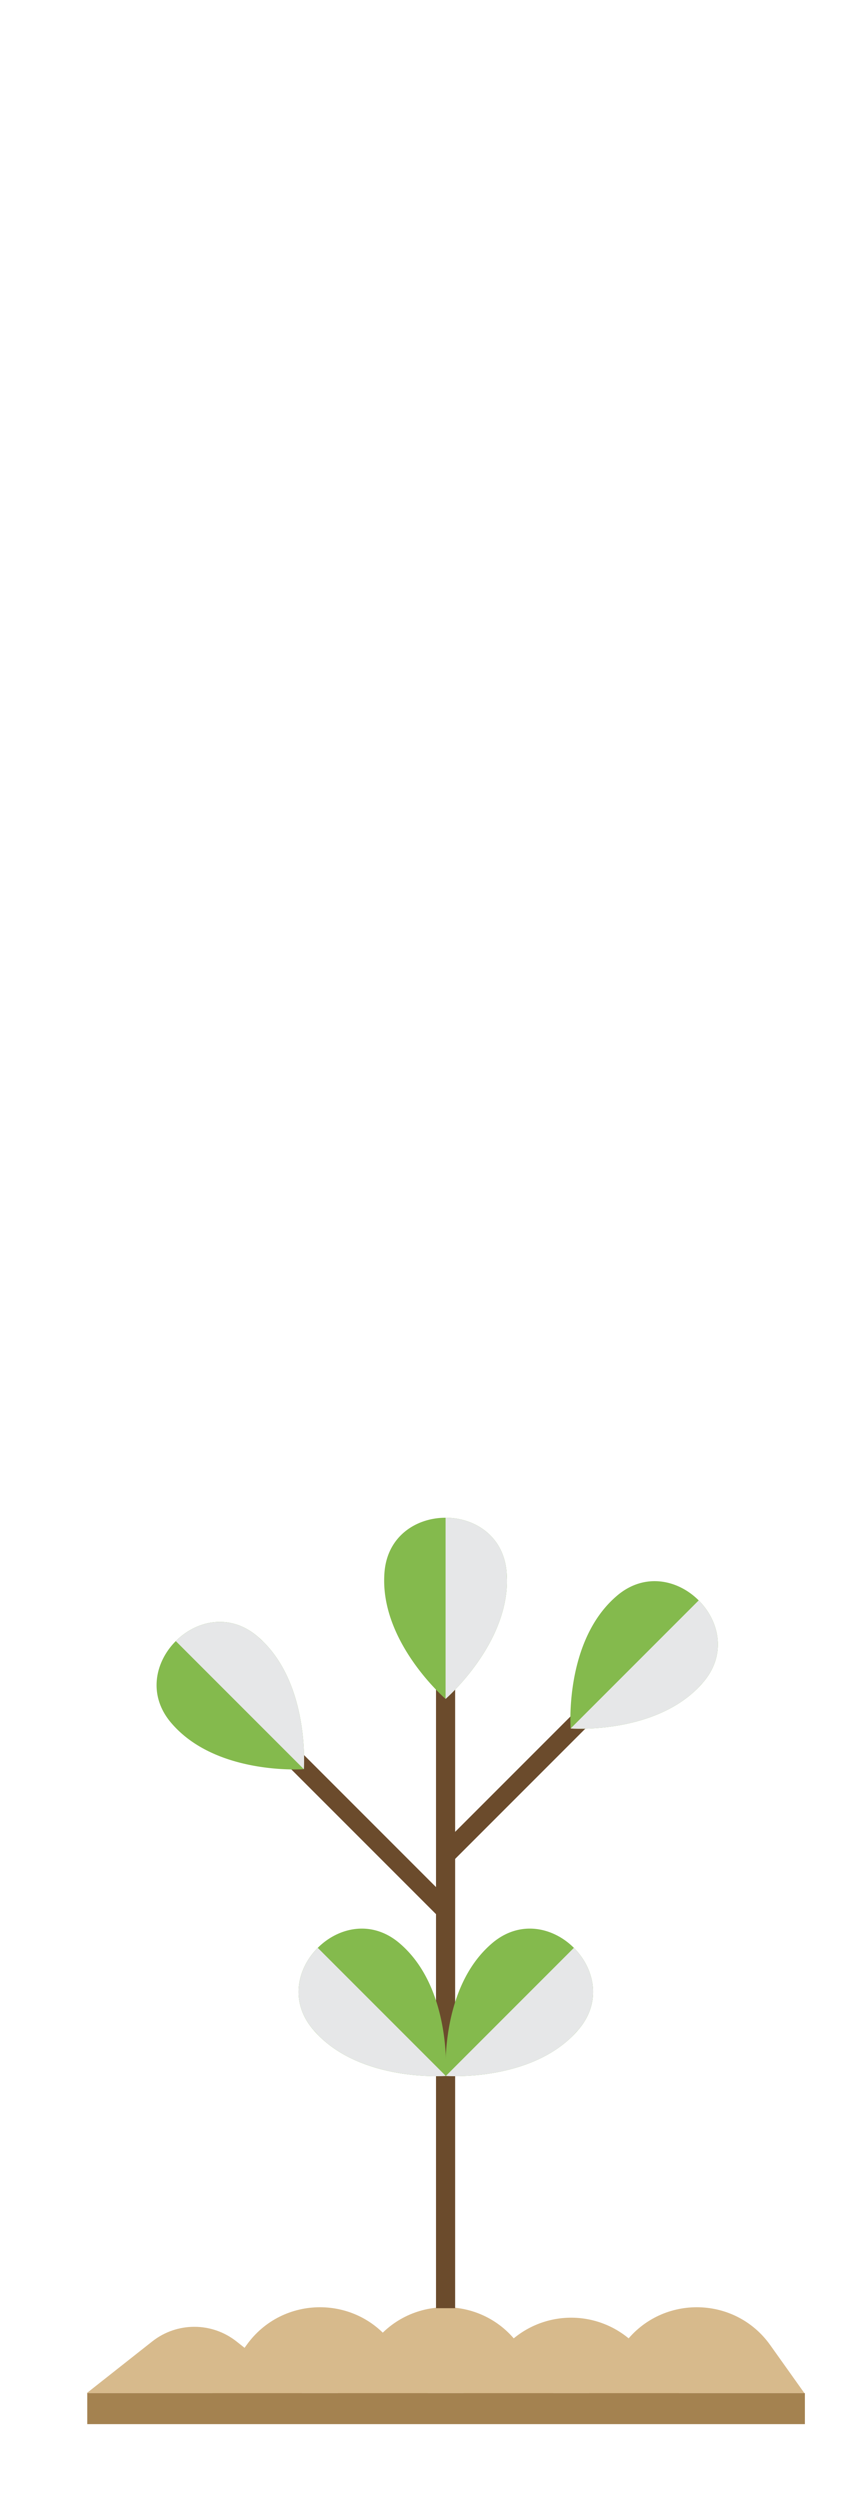 <svg xmlns="http://www.w3.org/2000/svg" viewBox="0 0 90 261.231" xmlns:v="https://vecta.io/nano"><g fill="#d7ba8c"><path d="M15.915 244.646l-6.847 5.403h22.495l-6.847-5.403c-2.58-2.036-6.22-2.036-8.8 0z"/><use href="#B"/><use href="#B" x="13.13"/><path d="M52.665 245.323l-4.207 4.726h22.495l-4.207-4.726a9.43 9.43 0 0 0-14.08 0z"/><use href="#B" x="39.39"/></g><path d="M45.576 175.712h2v65.463h-2z" fill="#6b4b2c"/><path d="M59.88 212.708c-4.827 4.827-13.279 4.201-13.279 4.201s-.626-8.452 4.201-13.279a11.11 11.11 0 0 1 .621-.575c5.81-4.986 14.017 3.221 9.032 9.031a11.11 11.11 0 0 1-.575.621z" fill="#84ba4d"/><path d="M59.88 212.708l.575-.621c2.493-2.905 1.688-6.41-.467-8.564L46.602 216.91s8.452.626 13.279-4.201z" style="mix-blend-mode:multiply" fill="#e6e7e8"/><path d="M33.323 212.708c4.827 4.827 13.279 4.201 13.279 4.201s.626-8.452-4.201-13.279a11.11 11.11 0 0 0-.621-.575c-5.81-4.986-14.017 3.221-9.032 9.031a11.11 11.11 0 0 0 .575.621z" fill="#84ba4d"/><path d="M33.323 212.708l-.575-.621c-2.493-2.905-1.688-6.41.467-8.564l13.387 13.387s-8.452.626-13.279-4.201z" style="mix-blend-mode:multiply" fill="#e6e7e8"/><path d="M45.921 193.057l14.297-14.297 1.414 1.414-14.297 14.297z" fill="#6b4b2c"/><path d="M72.927 176.404c-4.827 4.827-13.279 4.201-13.279 4.201s-.626-8.452 4.201-13.279a11.11 11.11 0 0 1 .621-.575c5.81-4.986 14.017 3.221 9.031 9.031-.183.213-.374.42-.575.621z" fill="#84ba4d"/><path d="M72.927 176.404l.575-.621c2.493-2.905 1.688-6.41-.467-8.564l-13.387 13.387s8.452.626 13.279-4.201z" style="mix-blend-mode:multiply" fill="#e6e7e8"/><path d="M52.994 165.154c0 6.826-6.419 12.36-6.419 12.36s-6.419-5.534-6.419-12.36a11.09 11.09 0 0 1 .032-.846c.583-7.634 12.189-7.634 12.772 0a11.09 11.09 0 0 1 .032.846z" fill="#84ba4d"/><path d="M52.994 165.154l-.032-.846c-.291-3.817-3.339-5.725-6.386-5.725v18.932s6.419-5.534 6.419-12.36z" style="mix-blend-mode:multiply" fill="#e6e7e8"/><path d="M29.475 183.903l1.414-1.414 16.394 16.393-1.414 1.414z" fill="#6b4b2c"/><path d="M27.561 171.578c4.827 4.827 4.201 13.279 4.201 13.279s-8.452.626-13.279-4.201a11.11 11.11 0 0 1-.575-.621c-4.986-5.81 3.221-14.017 9.032-9.031.213.183.42.374.621.575z" fill="#84ba4d"/><path d="M27.561 171.578l-.621-.575c-2.905-2.493-6.41-1.688-8.564.467l13.387 13.387s.626-8.452-4.201-13.279z" style="mix-blend-mode:multiply" fill="#e6e7e8"/><path d="M9.121 250.049h75.014v3.24H9.121z" fill="#a48250"/><defs ><path id="B" d="M25.765 245.036l-3.567 5.013h22.495l-3.567-5.013c-3.758-5.281-11.602-5.281-15.36 0z"/></defs></svg>